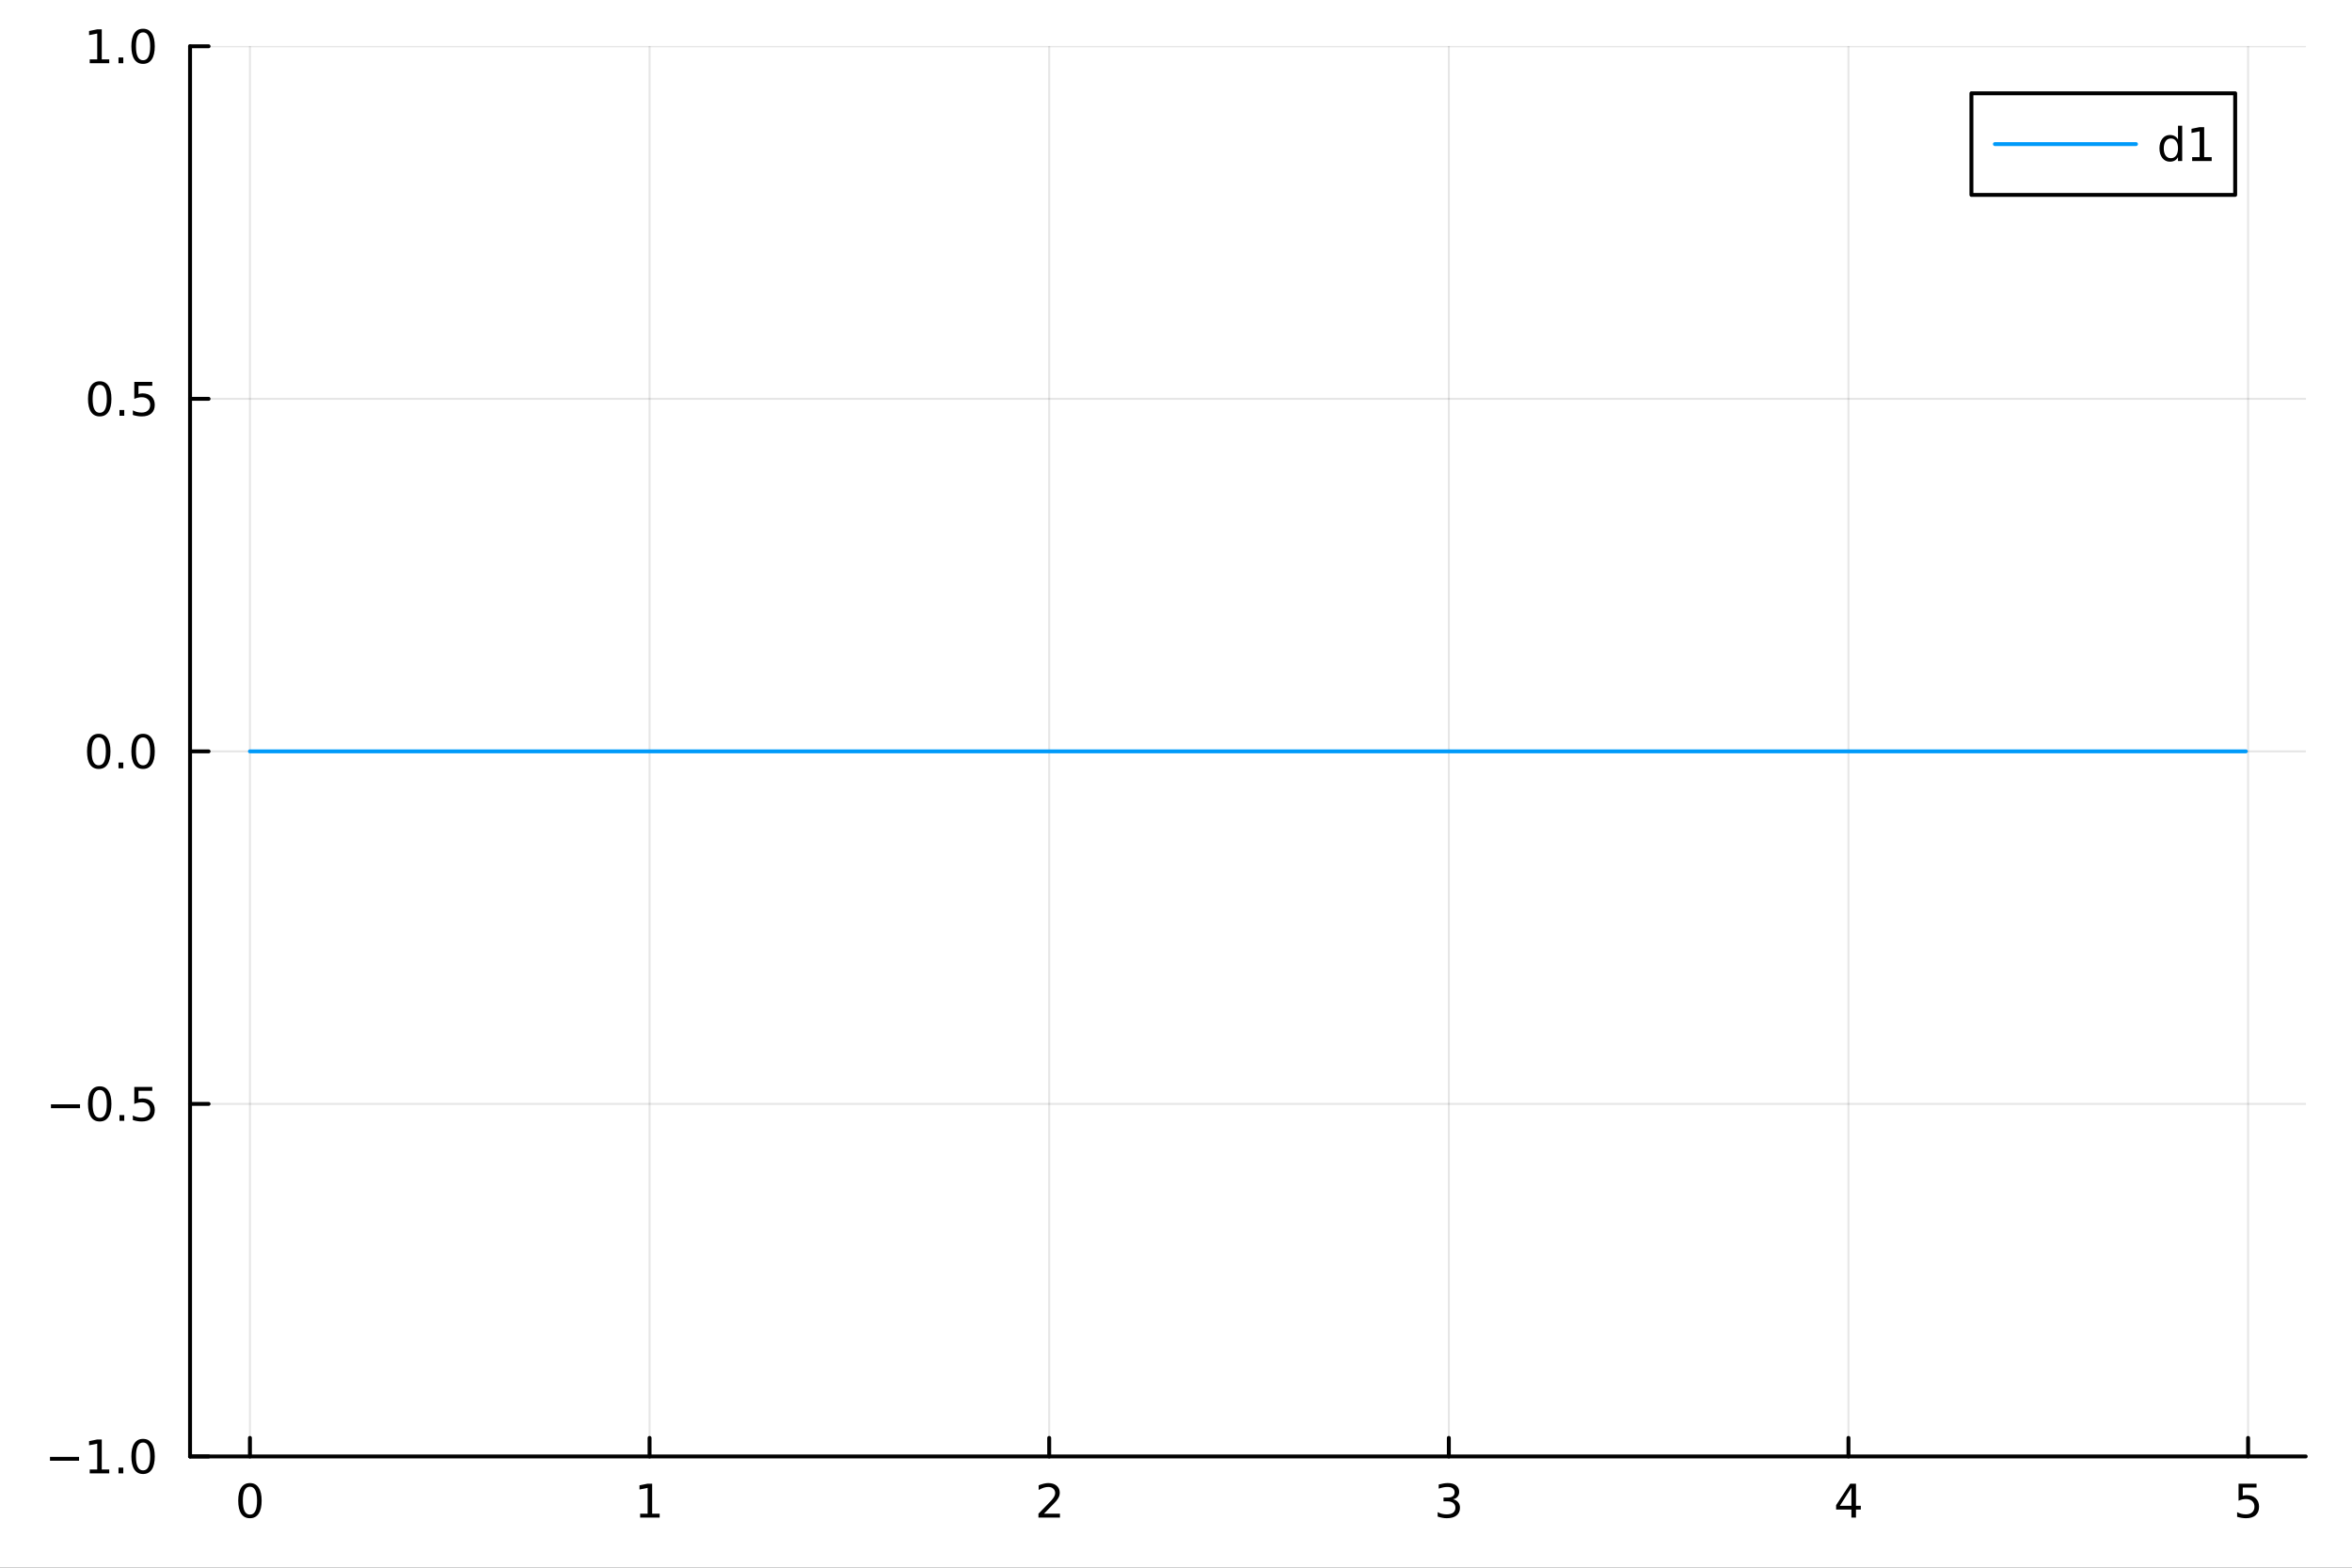<?xml version="1.0" encoding="utf-8"?>
<svg xmlns="http://www.w3.org/2000/svg" xmlns:xlink="http://www.w3.org/1999/xlink" width="600" height="400" viewBox="0 0 2400 1600">
<rect x="0" y="0" width="2400" height="1600" fill="#333333" stroke="none"/>
<defs>
  <clipPath id="clip770">
    <rect x="0" y="0" width="2400" height="1600"/>
  </clipPath>
</defs>
<path clip-path="url(#clip770)" d="M0 1600 L2400 1600 L2400 0 L0 0  Z" fill="#ffffff" fill-rule="evenodd" fill-opacity="1"/>
<defs>
  <clipPath id="clip771">
    <rect x="480" y="0" width="1681" height="1600"/>
  </clipPath>
</defs>
<path clip-path="url(#clip770)" d="M193.936 1486.45 L2352.76 1486.45 L2352.76 47.244 L193.936 47.244  Z" fill="#ffffff" fill-rule="evenodd" fill-opacity="1"/>
<defs>
  <clipPath id="clip772">
    <rect x="193" y="47" width="2160" height="1440"/>
  </clipPath>
</defs>
<polyline clip-path="url(#clip772)" style="stroke:#000000; stroke-linecap:round; stroke-linejoin:round; stroke-width:2; stroke-opacity:0.1; fill:none" points="255.035,1486.45 255.035,47.244 "/>
<polyline clip-path="url(#clip772)" style="stroke:#000000; stroke-linecap:round; stroke-linejoin:round; stroke-width:2; stroke-opacity:0.1; fill:none" points="662.822,1486.45 662.822,47.244 "/>
<polyline clip-path="url(#clip772)" style="stroke:#000000; stroke-linecap:round; stroke-linejoin:round; stroke-width:2; stroke-opacity:0.1; fill:none" points="1070.61,1486.45 1070.61,47.244 "/>
<polyline clip-path="url(#clip772)" style="stroke:#000000; stroke-linecap:round; stroke-linejoin:round; stroke-width:2; stroke-opacity:0.1; fill:none" points="1478.4,1486.45 1478.4,47.244 "/>
<polyline clip-path="url(#clip772)" style="stroke:#000000; stroke-linecap:round; stroke-linejoin:round; stroke-width:2; stroke-opacity:0.1; fill:none" points="1886.18,1486.45 1886.18,47.244 "/>
<polyline clip-path="url(#clip772)" style="stroke:#000000; stroke-linecap:round; stroke-linejoin:round; stroke-width:2; stroke-opacity:0.1; fill:none" points="2293.97,1486.45 2293.97,47.244 "/>
<polyline clip-path="url(#clip770)" style="stroke:#000000; stroke-linecap:round; stroke-linejoin:round; stroke-width:4; stroke-opacity:1; fill:none" points="193.936,1486.45 2352.76,1486.45 "/>
<polyline clip-path="url(#clip770)" style="stroke:#000000; stroke-linecap:round; stroke-linejoin:round; stroke-width:4; stroke-opacity:1; fill:none" points="255.035,1486.45 255.035,1467.55 "/>
<polyline clip-path="url(#clip770)" style="stroke:#000000; stroke-linecap:round; stroke-linejoin:round; stroke-width:4; stroke-opacity:1; fill:none" points="662.822,1486.45 662.822,1467.55 "/>
<polyline clip-path="url(#clip770)" style="stroke:#000000; stroke-linecap:round; stroke-linejoin:round; stroke-width:4; stroke-opacity:1; fill:none" points="1070.61,1486.45 1070.61,1467.55 "/>
<polyline clip-path="url(#clip770)" style="stroke:#000000; stroke-linecap:round; stroke-linejoin:round; stroke-width:4; stroke-opacity:1; fill:none" points="1478.4,1486.45 1478.4,1467.55 "/>
<polyline clip-path="url(#clip770)" style="stroke:#000000; stroke-linecap:round; stroke-linejoin:round; stroke-width:4; stroke-opacity:1; fill:none" points="1886.18,1486.45 1886.18,1467.55 "/>
<polyline clip-path="url(#clip770)" style="stroke:#000000; stroke-linecap:round; stroke-linejoin:round; stroke-width:4; stroke-opacity:1; fill:none" points="2293.97,1486.45 2293.97,1467.55 "/>
<path clip-path="url(#clip770)" d="M255.035 1517.37 Q251.424 1517.37 249.595 1520.93 Q247.789 1524.47 247.789 1531.6 Q247.789 1538.71 249.595 1542.27 Q251.424 1545.82 255.035 1545.82 Q258.669 1545.82 260.474 1542.27 Q262.303 1538.71 262.303 1531.6 Q262.303 1524.47 260.474 1520.93 Q258.669 1517.37 255.035 1517.37 M255.035 1513.66 Q260.845 1513.66 263.9 1518.27 Q266.979 1522.85 266.979 1531.6 Q266.979 1540.33 263.9 1544.94 Q260.845 1549.52 255.035 1549.52 Q249.225 1549.52 246.146 1544.94 Q243.09 1540.33 243.09 1531.6 Q243.09 1522.85 246.146 1518.27 Q249.225 1513.66 255.035 1513.66 Z" fill="#000000" fill-rule="nonzero" fill-opacity="1" /><path clip-path="url(#clip770)" d="M653.204 1544.91 L660.843 1544.91 L660.843 1518.55 L652.532 1520.21 L652.532 1515.95 L660.796 1514.29 L665.472 1514.29 L665.472 1544.91 L673.111 1544.91 L673.111 1548.85 L653.204 1548.85 L653.204 1544.91 Z" fill="#000000" fill-rule="nonzero" fill-opacity="1" /><path clip-path="url(#clip770)" d="M1065.26 1544.91 L1081.58 1544.91 L1081.58 1548.85 L1059.64 1548.85 L1059.64 1544.91 Q1062.3 1542.16 1066.88 1537.53 Q1071.49 1532.88 1072.67 1531.53 Q1074.91 1529.01 1075.79 1527.27 Q1076.7 1525.51 1076.7 1523.82 Q1076.7 1521.07 1074.75 1519.33 Q1072.83 1517.6 1069.73 1517.6 Q1067.53 1517.6 1065.08 1518.36 Q1062.65 1519.13 1059.87 1520.68 L1059.87 1515.95 Q1062.69 1514.82 1065.15 1514.24 Q1067.6 1513.66 1069.64 1513.66 Q1075.01 1513.66 1078.2 1516.35 Q1081.4 1519.03 1081.4 1523.52 Q1081.4 1525.65 1080.59 1527.57 Q1079.8 1529.47 1077.69 1532.07 Q1077.11 1532.74 1074.01 1535.95 Q1070.91 1539.15 1065.26 1544.91 Z" fill="#000000" fill-rule="nonzero" fill-opacity="1" /><path clip-path="url(#clip770)" d="M1482.64 1530.21 Q1486 1530.93 1487.88 1533.2 Q1489.77 1535.47 1489.77 1538.8 Q1489.77 1543.92 1486.25 1546.72 Q1482.74 1549.52 1476.25 1549.52 Q1474.08 1549.52 1471.76 1549.08 Q1469.47 1548.66 1467.02 1547.81 L1467.02 1543.29 Q1468.96 1544.43 1471.28 1545.01 Q1473.59 1545.58 1476.12 1545.58 Q1480.51 1545.58 1482.81 1543.85 Q1485.12 1542.11 1485.12 1538.8 Q1485.12 1535.75 1482.97 1534.03 Q1480.84 1532.3 1477.02 1532.3 L1472.99 1532.3 L1472.99 1528.45 L1477.2 1528.45 Q1480.65 1528.45 1482.48 1527.09 Q1484.31 1525.7 1484.31 1523.11 Q1484.31 1520.45 1482.41 1519.03 Q1480.54 1517.6 1477.02 1517.6 Q1475.1 1517.6 1472.9 1518.01 Q1470.7 1518.43 1468.06 1519.31 L1468.06 1515.14 Q1470.72 1514.4 1473.04 1514.03 Q1475.38 1513.66 1477.44 1513.66 Q1482.76 1513.66 1485.86 1516.09 Q1488.96 1518.5 1488.96 1522.62 Q1488.96 1525.49 1487.32 1527.48 Q1485.68 1529.45 1482.64 1530.21 Z" fill="#000000" fill-rule="nonzero" fill-opacity="1" /><path clip-path="url(#clip770)" d="M1889.19 1518.36 L1877.39 1536.81 L1889.19 1536.81 L1889.19 1518.36 M1887.97 1514.29 L1893.85 1514.29 L1893.85 1536.81 L1898.78 1536.81 L1898.78 1540.7 L1893.85 1540.7 L1893.85 1548.85 L1889.19 1548.85 L1889.19 1540.7 L1873.59 1540.7 L1873.59 1536.19 L1887.97 1514.29 Z" fill="#000000" fill-rule="nonzero" fill-opacity="1" /><path clip-path="url(#clip770)" d="M2284.25 1514.29 L2302.6 1514.29 L2302.6 1518.22 L2288.53 1518.22 L2288.53 1526.7 Q2289.55 1526.35 2290.57 1526.19 Q2291.59 1526 2292.6 1526 Q2298.39 1526 2301.77 1529.17 Q2305.15 1532.34 2305.15 1537.76 Q2305.15 1543.34 2301.68 1546.44 Q2298.21 1549.52 2291.89 1549.52 Q2289.71 1549.52 2287.44 1549.15 Q2285.2 1548.78 2282.79 1548.04 L2282.79 1543.34 Q2284.87 1544.47 2287.1 1545.03 Q2289.32 1545.58 2291.79 1545.58 Q2295.8 1545.58 2298.14 1543.48 Q2300.47 1541.37 2300.47 1537.76 Q2300.47 1534.15 2298.14 1532.04 Q2295.8 1529.94 2291.79 1529.94 Q2289.92 1529.94 2288.04 1530.35 Q2286.19 1530.77 2284.25 1531.65 L2284.25 1514.29 Z" fill="#000000" fill-rule="nonzero" fill-opacity="1" /><polyline clip-path="url(#clip772)" style="stroke:#000000; stroke-linecap:round; stroke-linejoin:round; stroke-width:2; stroke-opacity:0.1; fill:none" points="193.936,1486.45 2352.76,1486.45 "/>
<polyline clip-path="url(#clip772)" style="stroke:#000000; stroke-linecap:round; stroke-linejoin:round; stroke-width:2; stroke-opacity:0.1; fill:none" points="193.936,1126.65 2352.76,1126.65 "/>
<polyline clip-path="url(#clip772)" style="stroke:#000000; stroke-linecap:round; stroke-linejoin:round; stroke-width:2; stroke-opacity:0.1; fill:none" points="193.936,766.846 2352.76,766.846 "/>
<polyline clip-path="url(#clip772)" style="stroke:#000000; stroke-linecap:round; stroke-linejoin:round; stroke-width:2; stroke-opacity:0.1; fill:none" points="193.936,407.045 2352.76,407.045 "/>
<polyline clip-path="url(#clip772)" style="stroke:#000000; stroke-linecap:round; stroke-linejoin:round; stroke-width:2; stroke-opacity:0.1; fill:none" points="193.936,47.244 2352.76,47.244 "/>
<polyline clip-path="url(#clip770)" style="stroke:#000000; stroke-linecap:round; stroke-linejoin:round; stroke-width:4; stroke-opacity:1; fill:none" points="193.936,1486.45 193.936,47.244 "/>
<polyline clip-path="url(#clip770)" style="stroke:#000000; stroke-linecap:round; stroke-linejoin:round; stroke-width:4; stroke-opacity:1; fill:none" points="193.936,1486.45 212.834,1486.45 "/>
<polyline clip-path="url(#clip770)" style="stroke:#000000; stroke-linecap:round; stroke-linejoin:round; stroke-width:4; stroke-opacity:1; fill:none" points="193.936,1126.65 212.834,1126.65 "/>
<polyline clip-path="url(#clip770)" style="stroke:#000000; stroke-linecap:round; stroke-linejoin:round; stroke-width:4; stroke-opacity:1; fill:none" points="193.936,766.846 212.834,766.846 "/>
<polyline clip-path="url(#clip770)" style="stroke:#000000; stroke-linecap:round; stroke-linejoin:round; stroke-width:4; stroke-opacity:1; fill:none" points="193.936,407.045 212.834,407.045 "/>
<polyline clip-path="url(#clip770)" style="stroke:#000000; stroke-linecap:round; stroke-linejoin:round; stroke-width:4; stroke-opacity:1; fill:none" points="193.936,47.244 212.834,47.244 "/>
<path clip-path="url(#clip770)" d="M50.992 1486.9 L80.668 1486.9 L80.668 1490.83 L50.992 1490.83 L50.992 1486.9 Z" fill="#000000" fill-rule="nonzero" fill-opacity="1" /><path clip-path="url(#clip770)" d="M91.571 1499.79 L99.21 1499.79 L99.21 1473.43 L90.899 1475.09 L90.899 1470.83 L99.163 1469.17 L103.839 1469.17 L103.839 1499.79 L111.478 1499.79 L111.478 1503.73 L91.571 1503.73 L91.571 1499.79 Z" fill="#000000" fill-rule="nonzero" fill-opacity="1" /><path clip-path="url(#clip770)" d="M120.922 1497.85 L125.807 1497.85 L125.807 1503.73 L120.922 1503.73 L120.922 1497.85 Z" fill="#000000" fill-rule="nonzero" fill-opacity="1" /><path clip-path="url(#clip770)" d="M145.992 1472.25 Q142.381 1472.25 140.552 1475.81 Q138.746 1479.35 138.746 1486.48 Q138.746 1493.59 140.552 1497.15 Q142.381 1500.7 145.992 1500.7 Q149.626 1500.7 151.431 1497.15 Q153.26 1493.59 153.26 1486.48 Q153.26 1479.35 151.431 1475.81 Q149.626 1472.25 145.992 1472.25 M145.992 1468.54 Q151.802 1468.54 154.857 1473.15 Q157.936 1477.73 157.936 1486.48 Q157.936 1495.21 154.857 1499.82 Q151.802 1504.4 145.992 1504.4 Q140.181 1504.4 137.103 1499.82 Q134.047 1495.21 134.047 1486.48 Q134.047 1477.73 137.103 1473.15 Q140.181 1468.54 145.992 1468.54 Z" fill="#000000" fill-rule="nonzero" fill-opacity="1" /><path clip-path="url(#clip770)" d="M51.987 1127.1 L81.663 1127.1 L81.663 1131.03 L51.987 1131.03 L51.987 1127.1 Z" fill="#000000" fill-rule="nonzero" fill-opacity="1" /><path clip-path="url(#clip770)" d="M101.756 1112.45 Q98.145 1112.45 96.316 1116.01 Q94.51 1119.55 94.51 1126.68 Q94.51 1133.79 96.316 1137.35 Q98.145 1140.89 101.756 1140.89 Q105.39 1140.89 107.196 1137.35 Q109.024 1133.79 109.024 1126.68 Q109.024 1119.55 107.196 1116.01 Q105.39 1112.45 101.756 1112.45 M101.756 1108.74 Q107.566 1108.74 110.621 1113.35 Q113.7 1117.93 113.7 1126.68 Q113.7 1135.41 110.621 1140.01 Q107.566 1144.6 101.756 1144.6 Q95.946 1144.6 92.867 1140.01 Q89.811 1135.41 89.811 1126.68 Q89.811 1117.93 92.867 1113.35 Q95.946 1108.74 101.756 1108.74 Z" fill="#000000" fill-rule="nonzero" fill-opacity="1" /><path clip-path="url(#clip770)" d="M121.918 1138.05 L126.802 1138.05 L126.802 1143.93 L121.918 1143.93 L121.918 1138.05 Z" fill="#000000" fill-rule="nonzero" fill-opacity="1" /><path clip-path="url(#clip770)" d="M137.033 1109.37 L155.39 1109.37 L155.39 1113.3 L141.316 1113.3 L141.316 1121.77 Q142.334 1121.43 143.353 1121.27 Q144.371 1121.08 145.39 1121.08 Q151.177 1121.08 154.556 1124.25 Q157.936 1127.42 157.936 1132.84 Q157.936 1138.42 154.464 1141.52 Q150.992 1144.6 144.672 1144.6 Q142.496 1144.6 140.228 1144.23 Q137.982 1143.86 135.575 1143.12 L135.575 1138.42 Q137.658 1139.55 139.881 1140.11 Q142.103 1140.66 144.58 1140.66 Q148.584 1140.66 150.922 1138.56 Q153.26 1136.45 153.26 1132.84 Q153.26 1129.23 150.922 1127.12 Q148.584 1125.01 144.58 1125.01 Q142.705 1125.01 140.83 1125.43 Q138.978 1125.85 137.033 1126.73 L137.033 1109.37 Z" fill="#000000" fill-rule="nonzero" fill-opacity="1" /><path clip-path="url(#clip770)" d="M100.76 752.645 Q97.149 752.645 95.321 756.209 Q93.515 759.751 93.515 766.881 Q93.515 773.987 95.321 777.552 Q97.149 781.094 100.76 781.094 Q104.395 781.094 106.2 777.552 Q108.029 773.987 108.029 766.881 Q108.029 759.751 106.2 756.209 Q104.395 752.645 100.76 752.645 M100.76 748.941 Q106.571 748.941 109.626 753.547 Q112.705 758.131 112.705 766.881 Q112.705 775.608 109.626 780.214 Q106.571 784.797 100.76 784.797 Q94.95 784.797 91.871 780.214 Q88.816 775.608 88.816 766.881 Q88.816 758.131 91.871 753.547 Q94.95 748.941 100.76 748.941 Z" fill="#000000" fill-rule="nonzero" fill-opacity="1" /><path clip-path="url(#clip770)" d="M120.922 778.246 L125.807 778.246 L125.807 784.126 L120.922 784.126 L120.922 778.246 Z" fill="#000000" fill-rule="nonzero" fill-opacity="1" /><path clip-path="url(#clip770)" d="M145.992 752.645 Q142.381 752.645 140.552 756.209 Q138.746 759.751 138.746 766.881 Q138.746 773.987 140.552 777.552 Q142.381 781.094 145.992 781.094 Q149.626 781.094 151.431 777.552 Q153.26 773.987 153.26 766.881 Q153.26 759.751 151.431 756.209 Q149.626 752.645 145.992 752.645 M145.992 748.941 Q151.802 748.941 154.857 753.547 Q157.936 758.131 157.936 766.881 Q157.936 775.608 154.857 780.214 Q151.802 784.797 145.992 784.797 Q140.181 784.797 137.103 780.214 Q134.047 775.608 134.047 766.881 Q134.047 758.131 137.103 753.547 Q140.181 748.941 145.992 748.941 Z" fill="#000000" fill-rule="nonzero" fill-opacity="1" /><path clip-path="url(#clip770)" d="M101.756 392.844 Q98.145 392.844 96.316 396.409 Q94.51 399.95 94.51 407.08 Q94.51 414.186 96.316 417.751 Q98.145 421.293 101.756 421.293 Q105.39 421.293 107.196 417.751 Q109.024 414.186 109.024 407.08 Q109.024 399.95 107.196 396.409 Q105.39 392.844 101.756 392.844 M101.756 389.14 Q107.566 389.14 110.621 393.746 Q113.7 398.33 113.7 407.08 Q113.7 415.807 110.621 420.413 Q107.566 424.996 101.756 424.996 Q95.946 424.996 92.867 420.413 Q89.811 415.807 89.811 407.08 Q89.811 398.33 92.867 393.746 Q95.946 389.14 101.756 389.14 Z" fill="#000000" fill-rule="nonzero" fill-opacity="1" /><path clip-path="url(#clip770)" d="M121.918 418.445 L126.802 418.445 L126.802 424.325 L121.918 424.325 L121.918 418.445 Z" fill="#000000" fill-rule="nonzero" fill-opacity="1" /><path clip-path="url(#clip770)" d="M137.033 389.765 L155.39 389.765 L155.39 393.7 L141.316 393.7 L141.316 402.172 Q142.334 401.825 143.353 401.663 Q144.371 401.478 145.39 401.478 Q151.177 401.478 154.556 404.649 Q157.936 407.82 157.936 413.237 Q157.936 418.816 154.464 421.918 Q150.992 424.996 144.672 424.996 Q142.496 424.996 140.228 424.626 Q137.982 424.256 135.575 423.515 L135.575 418.816 Q137.658 419.95 139.881 420.506 Q142.103 421.061 144.58 421.061 Q148.584 421.061 150.922 418.955 Q153.26 416.848 153.26 413.237 Q153.26 409.626 150.922 407.52 Q148.584 405.413 144.58 405.413 Q142.705 405.413 140.83 405.83 Q138.978 406.246 137.033 407.126 L137.033 389.765 Z" fill="#000000" fill-rule="nonzero" fill-opacity="1" /><path clip-path="url(#clip770)" d="M91.571 60.589 L99.21 60.589 L99.21 34.223 L90.899 35.89 L90.899 31.631 L99.163 29.964 L103.839 29.964 L103.839 60.589 L111.478 60.589 L111.478 64.524 L91.571 64.524 L91.571 60.589 Z" fill="#000000" fill-rule="nonzero" fill-opacity="1" /><path clip-path="url(#clip770)" d="M120.922 58.645 L125.807 58.645 L125.807 64.524 L120.922 64.524 L120.922 58.645 Z" fill="#000000" fill-rule="nonzero" fill-opacity="1" /><path clip-path="url(#clip770)" d="M145.992 33.043 Q142.381 33.043 140.552 36.608 Q138.746 40.149 138.746 47.279 Q138.746 54.385 140.552 57.95 Q142.381 61.492 145.992 61.492 Q149.626 61.492 151.431 57.95 Q153.26 54.385 153.26 47.279 Q153.26 40.149 151.431 36.608 Q149.626 33.043 145.992 33.043 M145.992 29.339 Q151.802 29.339 154.857 33.946 Q157.936 38.529 157.936 47.279 Q157.936 56.006 154.857 60.612 Q151.802 65.195 145.992 65.195 Q140.181 65.195 137.103 60.612 Q134.047 56.006 134.047 47.279 Q134.047 38.529 137.103 33.946 Q140.181 29.339 145.992 29.339 Z" fill="#000000" fill-rule="nonzero" fill-opacity="1" /><polyline clip-path="url(#clip772)" style="stroke:#009af9; stroke-linecap:round; stroke-linejoin:round; stroke-width:4; stroke-opacity:1; fill:none" points="255.035,766.846 255.035,766.846 255.039,766.846 255.08,766.846 255.488,766.846 259.566,766.846 273.953,766.846 294.134,766.846 319.225,766.846 351.016,766.846 389.194,766.846 434.572,766.846 486.987,766.846 546.45,766.846 611.358,766.846 678.202,766.846 745.045,766.846 811.889,766.846 865.391,766.846 901.052,766.846 929.558,766.846 949.008,766.846 964.753,766.846 976.868,766.846 984.985,766.846 991.568,766.846 996.652,766.846 1000.08,766.846 1002.86,766.846 1005.01,766.846 1006.46,766.846 1007.63,766.846 1008.54,766.846 1009.16,766.846 1009.66,766.846 1010.04,766.846 1010.3,766.846 1010.51,766.846 1010.67,766.846 1010.78,766.846 1010.87,766.846 1010.94,766.846 1010.99,766.846 1011.03,766.846 1011.06,766.846 1011.08,766.846 1011.09,766.846 1011.1,766.846 1011.11,766.846 1011.12,766.846 1011.12,766.846 1011.13,766.846 1011.13,766.846 1011.13,766.846 1011.13,766.846 1011.14,766.846 1011.14,766.846 1011.14,766.846 1011.14,766.846 1011.14,766.846 1011.14,766.846 1011.14,766.846 1011.14,766.846 1011.14,766.846 1011.14,766.846 1011.14,766.846 1011.14,766.846 1011.14,766.846 1011.14,766.846 1011.14,766.846 1011.14,766.846 1011.14,766.846 1011.14,766.846 1011.14,766.846 1011.14,766.846 1011.14,766.846 1011.14,766.846 1011.14,766.846 1011.14,766.846 1011.14,766.846 1011.14,766.846 1011.14,766.846 1011.14,766.846 1011.14,766.846 1011.14,766.846 1011.14,766.846 1011.14,766.846 1011.14,766.846 1011.14,766.846 1011.14,766.846 1011.14,766.846 1011.14,766.846 1011.14,766.846 1011.14,766.846 1011.14,766.846 1011.14,766.846 1011.14,766.846 1011.14,766.846 1011.14,766.846 1011.14,766.846 1011.14,766.846 1011.14,766.846 1011.14,766.846 1011.14,766.846 1011.14,766.846 1011.14,766.846 1011.14,766.846 1011.14,766.846 1011.14,766.846 1011.14,766.846 1011.14,766.846 1011.14,766.846 1011.14,766.846 1011.14,766.846 1011.14,766.846 1011.14,766.846 1011.14,766.846 1011.14,766.846 1011.14,766.846 1011.14,766.846 1011.14,766.846 1011.14,766.846 1011.14,766.846 1011.14,766.846 1011.14,766.846 1011.14,766.846 1011.14,766.846 1011.14,766.846 1011.14,766.846 1011.14,766.846 1011.14,766.846 1011.14,766.846 1011.14,766.846 1011.14,766.846 1011.14,766.846 1011.14,766.846 1011.14,766.846 1011.14,766.846 1011.14,766.846 1011.14,766.846 1011.14,766.846 1011.14,766.846 1011.14,766.846 1011.14,766.846 1011.14,766.846 1011.14,766.846 1011.14,766.846 1011.14,766.846 1011.14,766.846 1011.14,766.846 1011.14,766.846 1011.14,766.846 1011.14,766.846 1011.14,766.846 1011.14,766.846 1011.14,766.846 1011.14,766.846 1011.14,766.846 1011.14,766.846 1011.14,766.846 1011.14,766.846 1011.14,766.846 1011.14,766.846 1011.14,766.846 1011.14,766.846 1011.14,766.846 1011.14,766.846 1011.14,766.846 1011.14,766.846 1011.14,766.846 1011.14,766.846 1011.15,766.846 1011.15,766.846 1011.15,766.846 1011.15,766.846 1011.16,766.846 1011.16,766.846 1011.16,766.846 1011.17,766.846 1011.18,766.846 1011.19,766.846 1011.2,766.846 1011.22,766.846 1011.24,766.846 1011.26,766.846 1011.3,766.846 1011.33,766.846 1011.38,766.846 1011.44,766.846 1011.51,766.846 1011.59,766.846 1011.69,766.846 1011.81,766.846 1011.96,766.846 1012.12,766.846 1012.32,766.846 1012.56,766.846 1012.83,766.846 1013.15,766.846 1013.51,766.846 1013.94,766.846 1014.43,766.846 1015,766.846 1015.65,766.846 1016.4,766.846 1017.25,766.846 1018.23,766.846 1019.34,766.846 1020.61,766.846 1022.06,766.846 1023.7,766.846 1025.56,766.846 1027.68,766.846 1030.07,766.846 1032.79,766.846 1035.87,766.846 1039.35,766.846 1043.29,766.846 1047.74,766.846 1052.78,766.846 1058.47,766.846 1064.91,766.846 1072.19,766.846 1080.42,766.846 1089.72,766.846 1100.23,766.846 1112.13,766.846 1125.59,766.846 1140.83,766.846 1158.1,766.846 1177.68,766.846 1199.93,766.846 1225.24,766.846 1254.1,766.846 1287.13,766.846 1325.08,766.846 1368.93,766.846 1420.04,766.846 1480.34,766.846 1552.94,766.846 1643.8,766.846 1771.64,766.846 1899.49,766.846 2027.34,766.846 2127.18,766.846 2185.59,766.846 2222.62,766.846 2246.86,766.846 2262.9,766.846 2273.53,766.846 2280.57,766.846 2285.19,766.846 2288.21,766.846 2289.92,766.846 2290.96,766.846 2291.55,766.846 2291.66,766.846 "/>
<path clip-path="url(#clip770)" d="M2011.65 198.898 L2280.8 198.898 L2280.8 95.218 L2011.65 95.218  Z" fill="#ffffff" fill-rule="evenodd" fill-opacity="1"/>
<polyline clip-path="url(#clip770)" style="stroke:#000000; stroke-linecap:round; stroke-linejoin:round; stroke-width:4; stroke-opacity:1; fill:none" points="2011.65,198.898 2280.8,198.898 2280.8,95.218 2011.65,95.218 2011.65,198.898 "/>
<polyline clip-path="url(#clip770)" style="stroke:#009af9; stroke-linecap:round; stroke-linejoin:round; stroke-width:4; stroke-opacity:1; fill:none" points="2035.64,147.058 2179.56,147.058 "/>
<path clip-path="url(#clip770)" d="M2222.46 142.347 L2222.46 128.319 L2226.72 128.319 L2226.72 164.338 L2222.46 164.338 L2222.46 160.449 Q2221.11 162.763 2219.05 163.898 Q2217.02 165.009 2214.15 165.009 Q2209.45 165.009 2206.48 161.259 Q2203.54 157.509 2203.54 151.398 Q2203.54 145.287 2206.48 141.537 Q2209.45 137.787 2214.15 137.787 Q2217.02 137.787 2219.05 138.921 Q2221.11 140.032 2222.46 142.347 M2207.94 151.398 Q2207.94 156.097 2209.86 158.782 Q2211.81 161.444 2215.19 161.444 Q2218.57 161.444 2220.51 158.782 Q2222.46 156.097 2222.46 151.398 Q2222.46 146.699 2220.51 144.037 Q2218.57 141.352 2215.19 141.352 Q2211.81 141.352 2209.86 144.037 Q2207.94 146.699 2207.94 151.398 Z" fill="#000000" fill-rule="nonzero" fill-opacity="1" /><path clip-path="url(#clip770)" d="M2236.9 160.402 L2244.54 160.402 L2244.54 134.037 L2236.23 135.703 L2236.23 131.444 L2244.49 129.778 L2249.17 129.778 L2249.17 160.402 L2256.81 160.402 L2256.81 164.338 L2236.9 164.338 L2236.9 160.402 Z" fill="#000000" fill-rule="nonzero" fill-opacity="1" /></svg>
